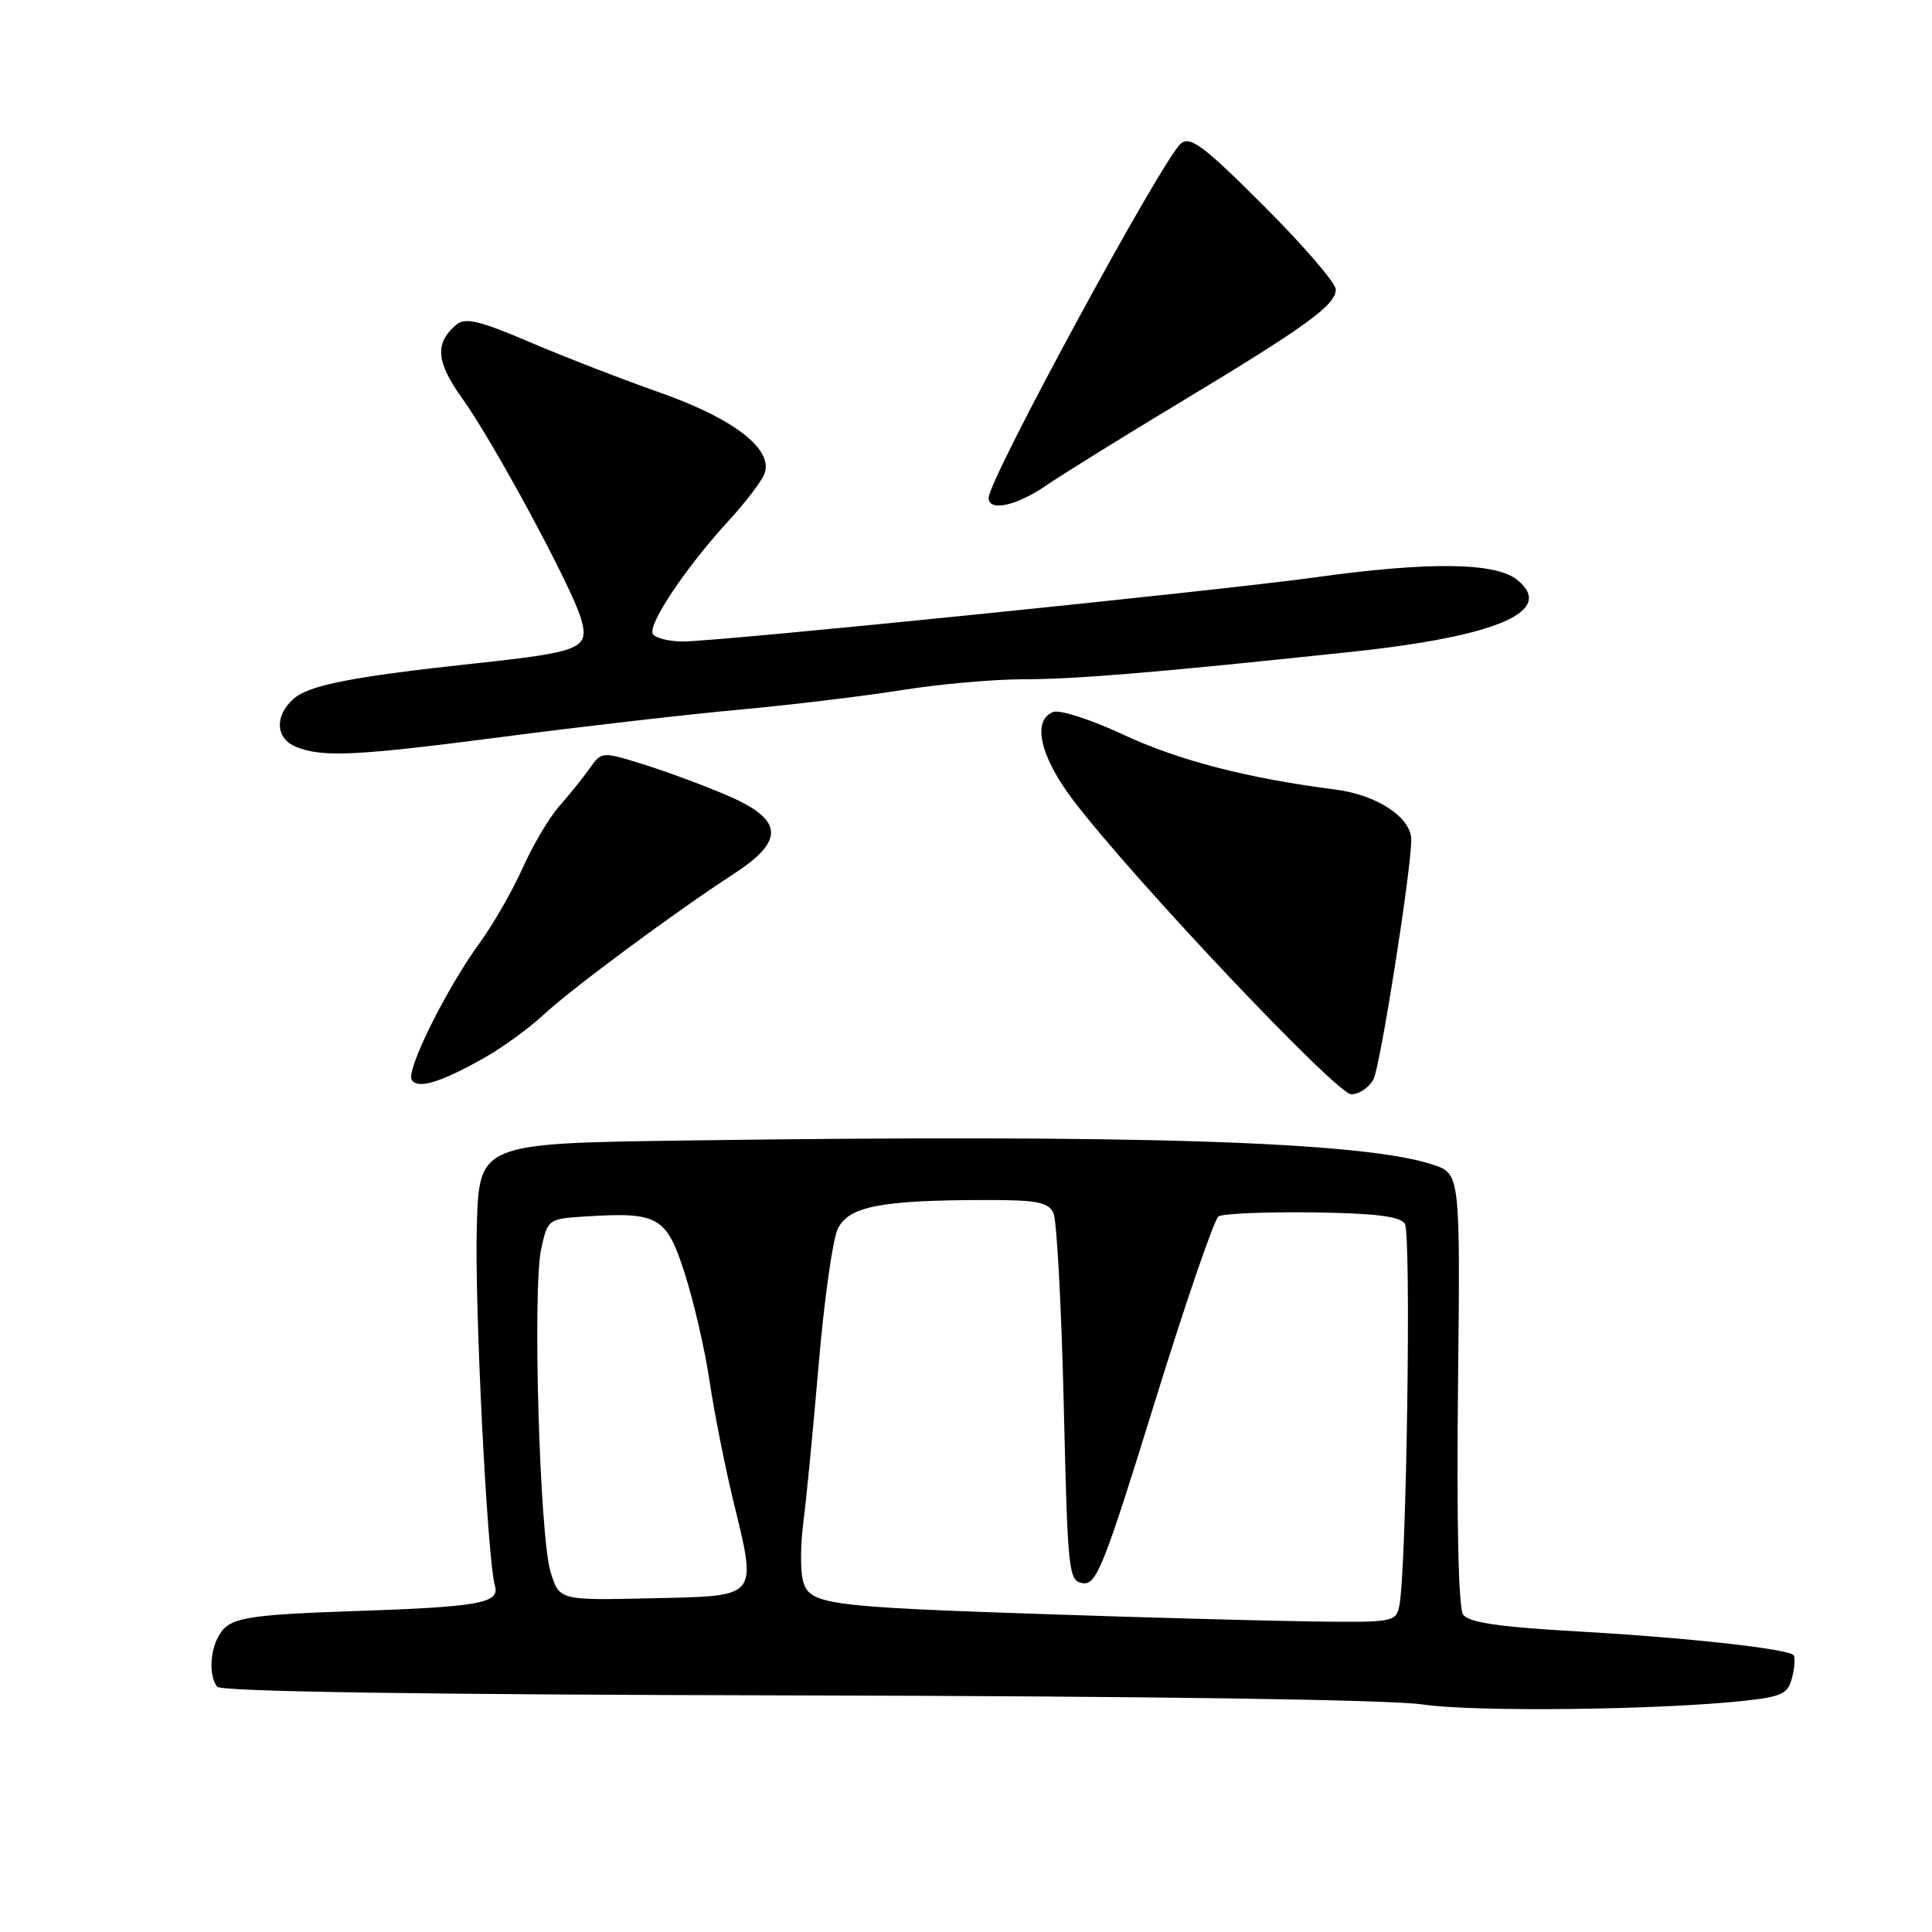 <?xml version="1.0" encoding="UTF-8" standalone="no"?>
<!DOCTYPE svg PUBLIC "-//W3C//DTD SVG 1.1//EN" "http://www.w3.org/Graphics/SVG/1.1/DTD/svg11.dtd" >
<svg xmlns="http://www.w3.org/2000/svg" xmlns:xlink="http://www.w3.org/1999/xlink" version="1.1" viewBox="0 0 256 256">
 <g >
 <path fill="currentColor"
d=" M 231.17 225.36 C 236.15 224.81 236.93 224.43 237.47 222.25 C 237.82 220.88 237.90 219.56 237.65 219.31 C 236.79 218.46 223.41 216.98 209.17 216.18 C 198.56 215.58 194.59 214.99 193.86 213.93 C 193.26 213.05 193.00 201.49 193.19 184.01 C 193.50 155.52 193.50 155.52 189.83 154.31 C 180.57 151.26 150.69 150.29 91.00 151.12 C 63.50 151.50 63.50 151.50 63.18 162.50 C 62.87 172.97 64.57 206.68 65.58 210.13 C 66.26 212.45 63.49 212.93 46.39 213.50 C 34.55 213.89 31.32 214.31 29.84 215.65 C 27.99 217.32 27.40 221.64 28.77 223.50 C 29.24 224.15 56.17 224.55 105.50 224.65 C 152.00 224.75 184.22 225.21 188.50 225.85 C 195.37 226.87 220.01 226.58 231.17 225.36 Z  M 181.99 143.02 C 182.89 141.34 187.00 115.29 187.00 111.27 C 187.00 108.32 182.46 105.32 176.95 104.62 C 165.30 103.13 156.19 100.77 148.81 97.33 C 144.58 95.35 140.42 94.01 139.56 94.34 C 136.72 95.43 137.80 100.22 142.18 106.00 C 150.03 116.36 177.11 145.00 179.05 145.00 C 180.08 145.00 181.41 144.11 181.99 143.02 Z  M 64.00 140.27 C 66.47 138.88 70.08 136.28 72.00 134.48 C 75.76 130.98 89.51 120.80 97.25 115.78 C 103.95 111.43 103.82 108.69 96.75 105.57 C 93.86 104.30 88.85 102.42 85.62 101.40 C 79.73 99.55 79.73 99.55 78.12 101.83 C 77.23 103.09 75.43 105.33 74.11 106.81 C 72.80 108.29 70.62 111.97 69.26 115.00 C 67.91 118.02 65.33 122.52 63.52 125.00 C 59.15 130.99 53.78 141.83 54.55 143.08 C 55.33 144.35 58.29 143.47 64.00 140.27 Z  M 67.00 97.59 C 77.17 96.26 91.12 94.66 98.00 94.03 C 104.88 93.40 114.55 92.23 119.50 91.44 C 124.45 90.65 131.65 90.01 135.50 90.01 C 142.64 90.00 153.21 89.12 179.00 86.38 C 198.45 84.32 206.16 80.98 201.05 76.84 C 198.18 74.51 189.39 74.40 174.28 76.50 C 161.28 78.30 95.27 85.00 90.50 85.00 C 88.64 85.00 86.84 84.55 86.51 84.01 C 85.77 82.81 90.87 75.19 96.55 69.00 C 98.82 66.53 100.96 63.71 101.31 62.74 C 102.47 59.52 97.22 55.46 87.50 52.04 C 82.55 50.30 74.78 47.29 70.22 45.34 C 63.64 42.52 61.65 42.04 60.51 42.99 C 57.57 45.43 57.76 47.93 61.24 52.78 C 65.45 58.64 75.81 77.87 77.00 82.01 C 78.13 85.94 77.07 86.39 62.92 87.91 C 46.66 89.66 40.89 90.79 38.86 92.63 C 36.34 94.91 36.52 97.87 39.25 98.97 C 42.78 100.39 47.19 100.17 67.00 97.59 Z  M 138.61 64.34 C 140.75 62.87 148.80 57.88 156.50 53.24 C 173.15 43.21 177.00 40.41 177.00 38.36 C 177.00 37.51 172.72 32.54 167.48 27.30 C 159.53 19.35 157.72 17.99 156.48 19.01 C 154.05 21.03 131.00 63.51 131.00 65.97 C 131.00 67.83 134.65 67.05 138.61 64.34 Z  M 139.00 213.90 C 109.17 212.90 107.20 212.63 106.38 209.39 C 106.04 208.02 106.07 204.55 106.45 201.70 C 106.83 198.84 107.73 189.53 108.46 181.00 C 109.18 172.47 110.32 164.32 110.99 162.88 C 112.39 159.86 116.63 159.02 130.64 159.01 C 137.43 159.00 138.92 159.29 139.59 160.75 C 140.03 161.71 140.64 173.07 140.95 186.00 C 141.48 208.52 141.58 209.51 143.50 209.78 C 145.28 210.04 146.30 207.48 152.96 185.96 C 157.06 172.71 160.89 161.55 161.46 161.18 C 162.03 160.81 167.62 160.57 173.88 160.65 C 182.19 160.76 185.50 161.16 186.15 162.15 C 187.02 163.46 186.37 208.13 185.42 212.75 C 184.98 214.93 184.63 215.00 173.73 214.85 C 167.55 214.76 151.93 214.34 139.00 213.90 Z  M 72.95 208.28 C 71.50 203.52 70.55 170.86 71.71 165.50 C 72.57 161.55 72.64 161.50 77.54 161.19 C 87.25 160.57 88.31 161.18 90.74 168.76 C 91.93 172.47 93.41 178.88 94.02 183.00 C 94.63 187.12 96.04 194.22 97.14 198.76 C 100.32 211.92 100.71 211.45 86.31 211.78 C 74.11 212.06 74.11 212.06 72.95 208.28 Z "/>
</g>
</svg>